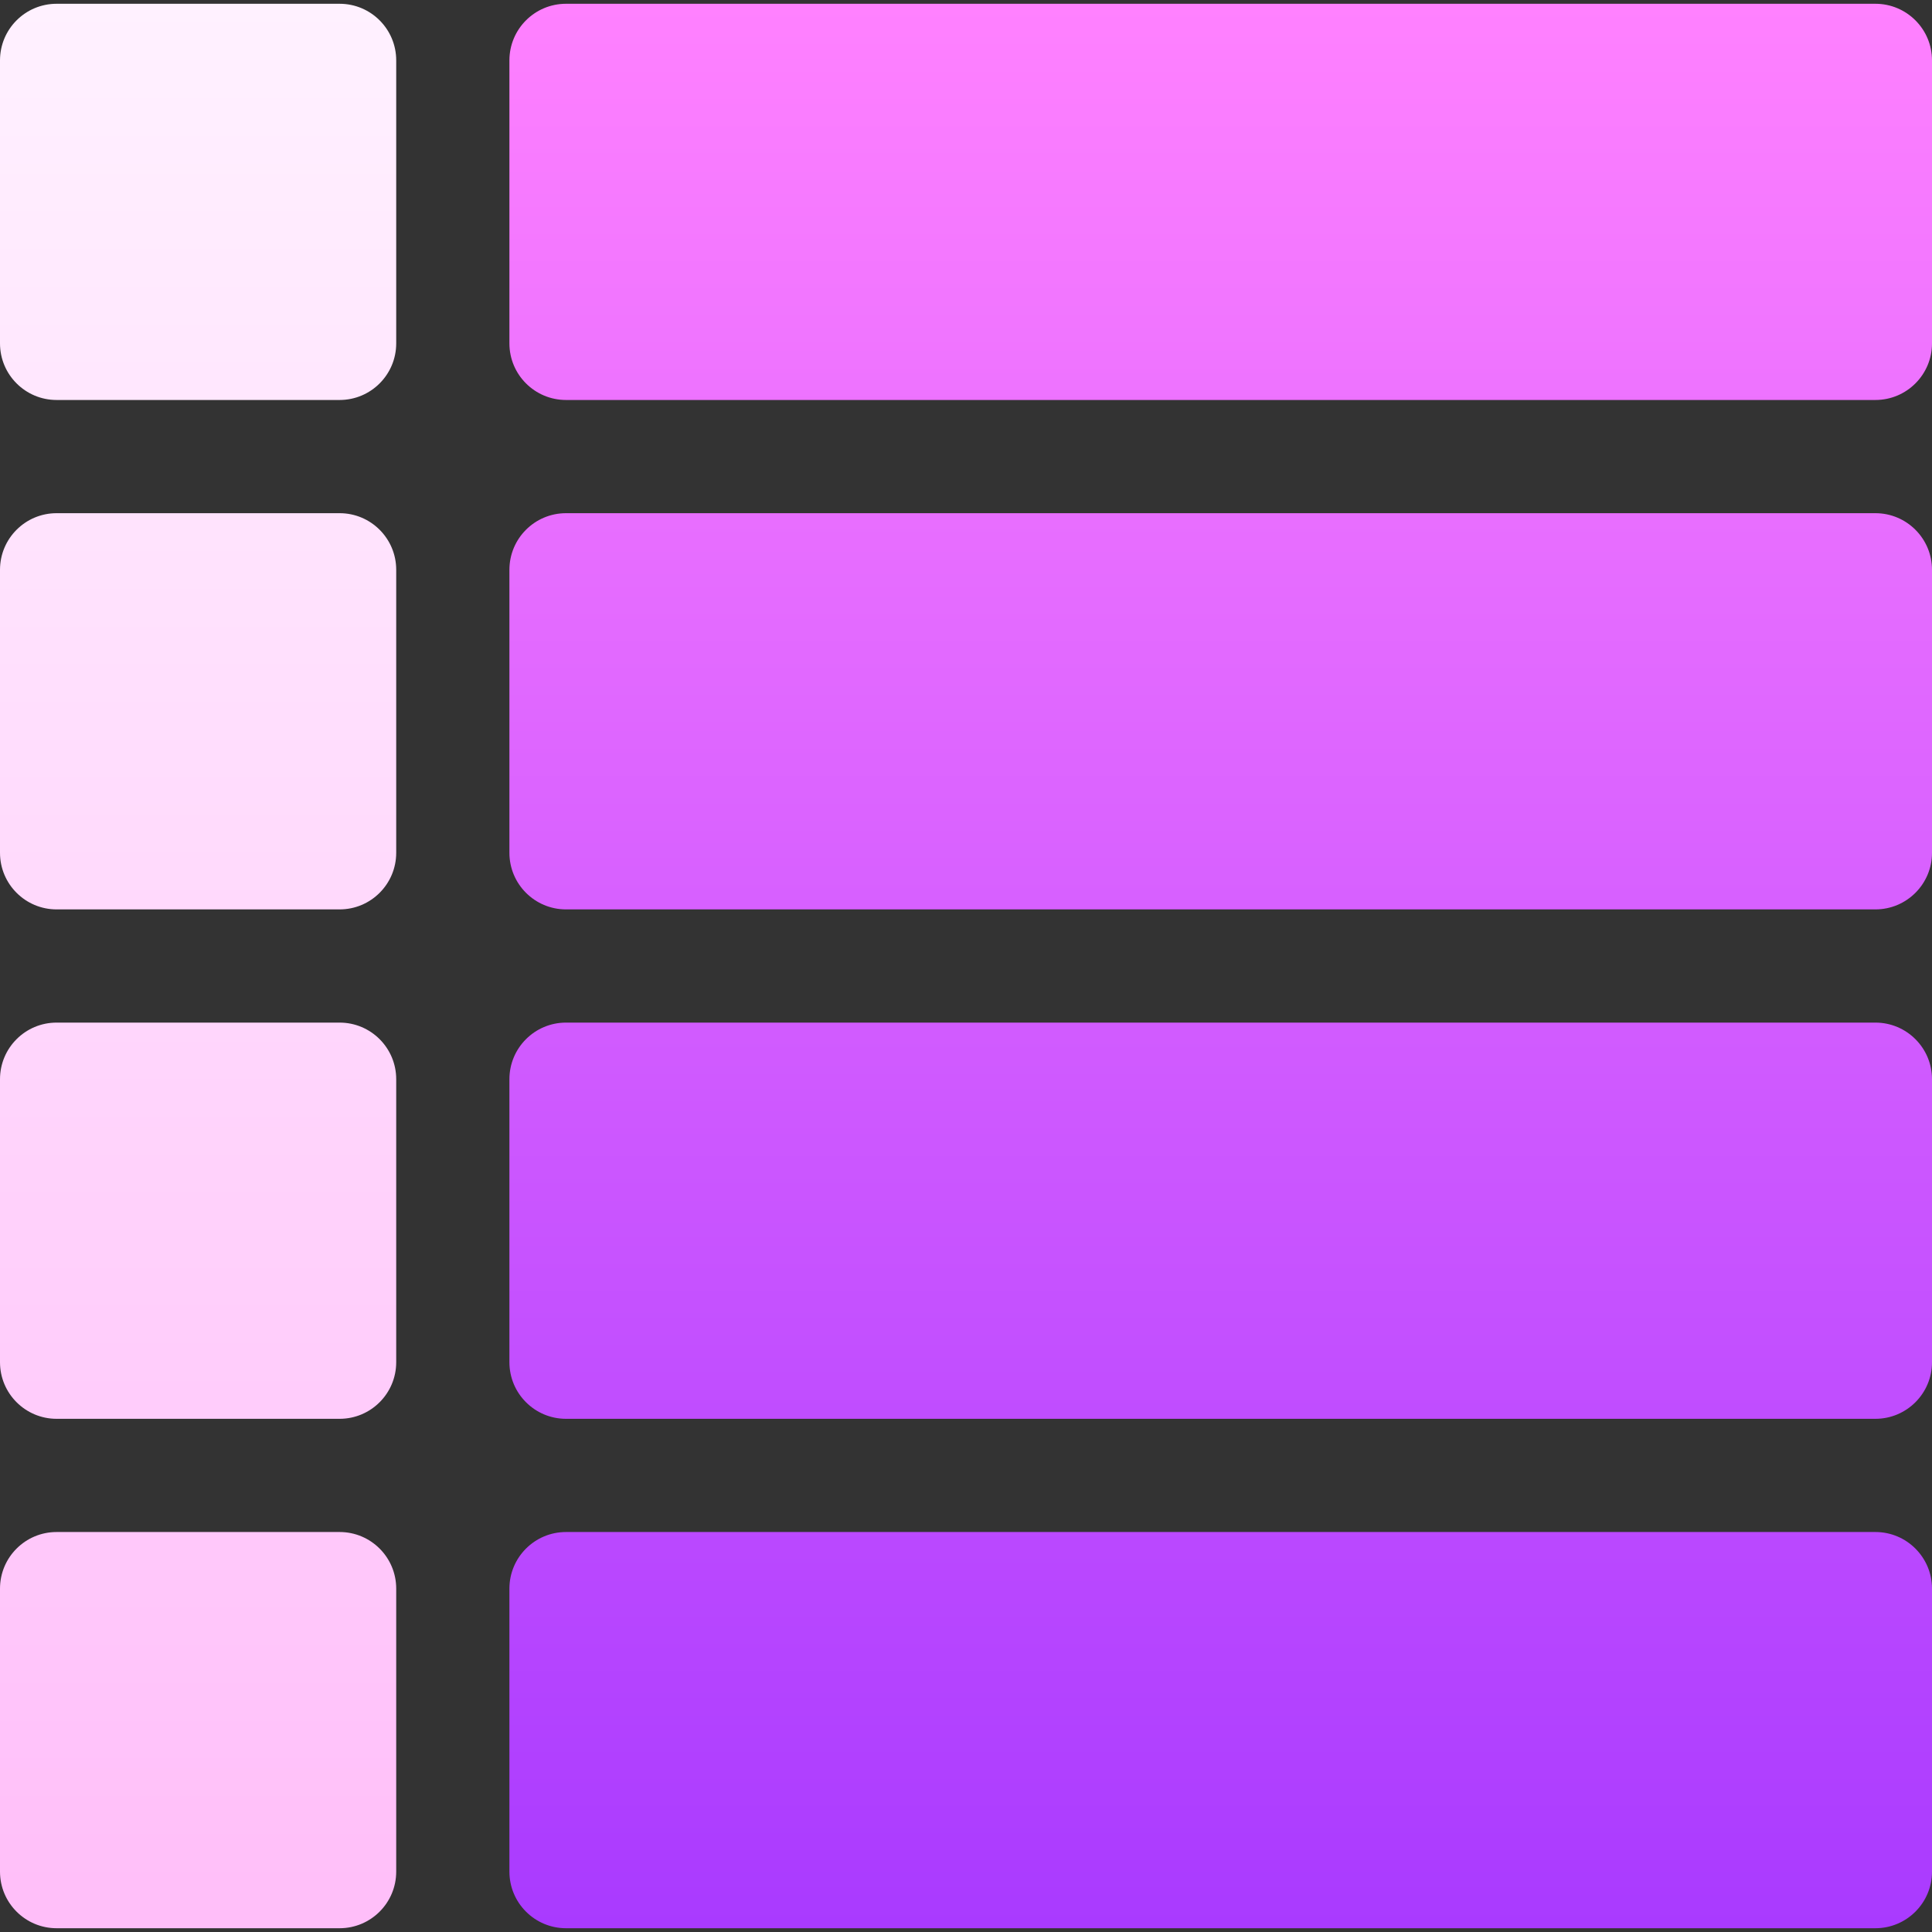 <svg id="Layer_1" enable-background="new 0 0 512 512" height="512" viewBox="0 0 512 512" width="512" xmlns="http://www.w3.org/2000/svg" xmlns:xlink="http://www.w3.org/1999/xlink"><rect x="0" y="0" width="512" height="512" fill="#333333" stroke="none"/><linearGradient id="SVGID_1_" gradientUnits="userSpaceOnUse" x1="52.5" x2="52.5" y1="511" y2="1"><stop offset="0" stop-color="#ffbef9"/><stop offset="1" stop-color="#fff1ff"/></linearGradient><linearGradient id="SVGID_2_" gradientUnits="userSpaceOnUse" x1="323.5" x2="323.5" y1="511" y2="1"><stop offset="0" stop-color="#a93aff"/><stop offset="1" stop-color="#ff81ff"/></linearGradient><g><path d="m90 106h-75c-8.284 0-15-6.716-15-15v-75c0-8.284 6.716-15 15-15h75c8.284 0 15 6.716 15 15v75c0 8.284-6.716 15-15 15zm0 135h-75c-8.284 0-15-6.716-15-15v-75c0-8.284 6.716-15 15-15h75c8.284 0 15 6.716 15 15v75c0 8.284-6.716 15-15 15zm0 135h-75c-8.284 0-15-6.716-15-15v-75c0-8.284 6.716-15 15-15h75c8.284 0 15 6.716 15 15v75c0 8.284-6.716 15-15 15zm0 135h-75c-8.284 0-15-6.716-15-15v-75c0-8.284 6.716-15 15-15h75c8.284 0 15 6.716 15 15v75c0 8.284-6.716 15-15 15z" fill="url(#SVGID_1_)"/><path d="m497 106h-347c-8.284 0-15-6.716-15-15v-75c0-8.284 6.716-15 15-15h347c8.284 0 15 6.716 15 15v75c0 8.284-6.716 15-15 15zm0 135h-347c-8.284 0-15-6.716-15-15v-75c0-8.284 6.716-15 15-15h347c8.284 0 15 6.716 15 15v75c0 8.284-6.716 15-15 15zm0 135h-347c-8.284 0-15-6.716-15-15v-75c0-8.284 6.716-15 15-15h347c8.284 0 15 6.716 15 15v75c0 8.284-6.716 15-15 15zm0 135h-347c-8.284 0-15-6.716-15-15v-75c0-8.284 6.716-15 15-15h347c8.284 0 15 6.716 15 15v75c0 8.284-6.716 15-15 15z" fill="url(#SVGID_2_)"/></g></svg>